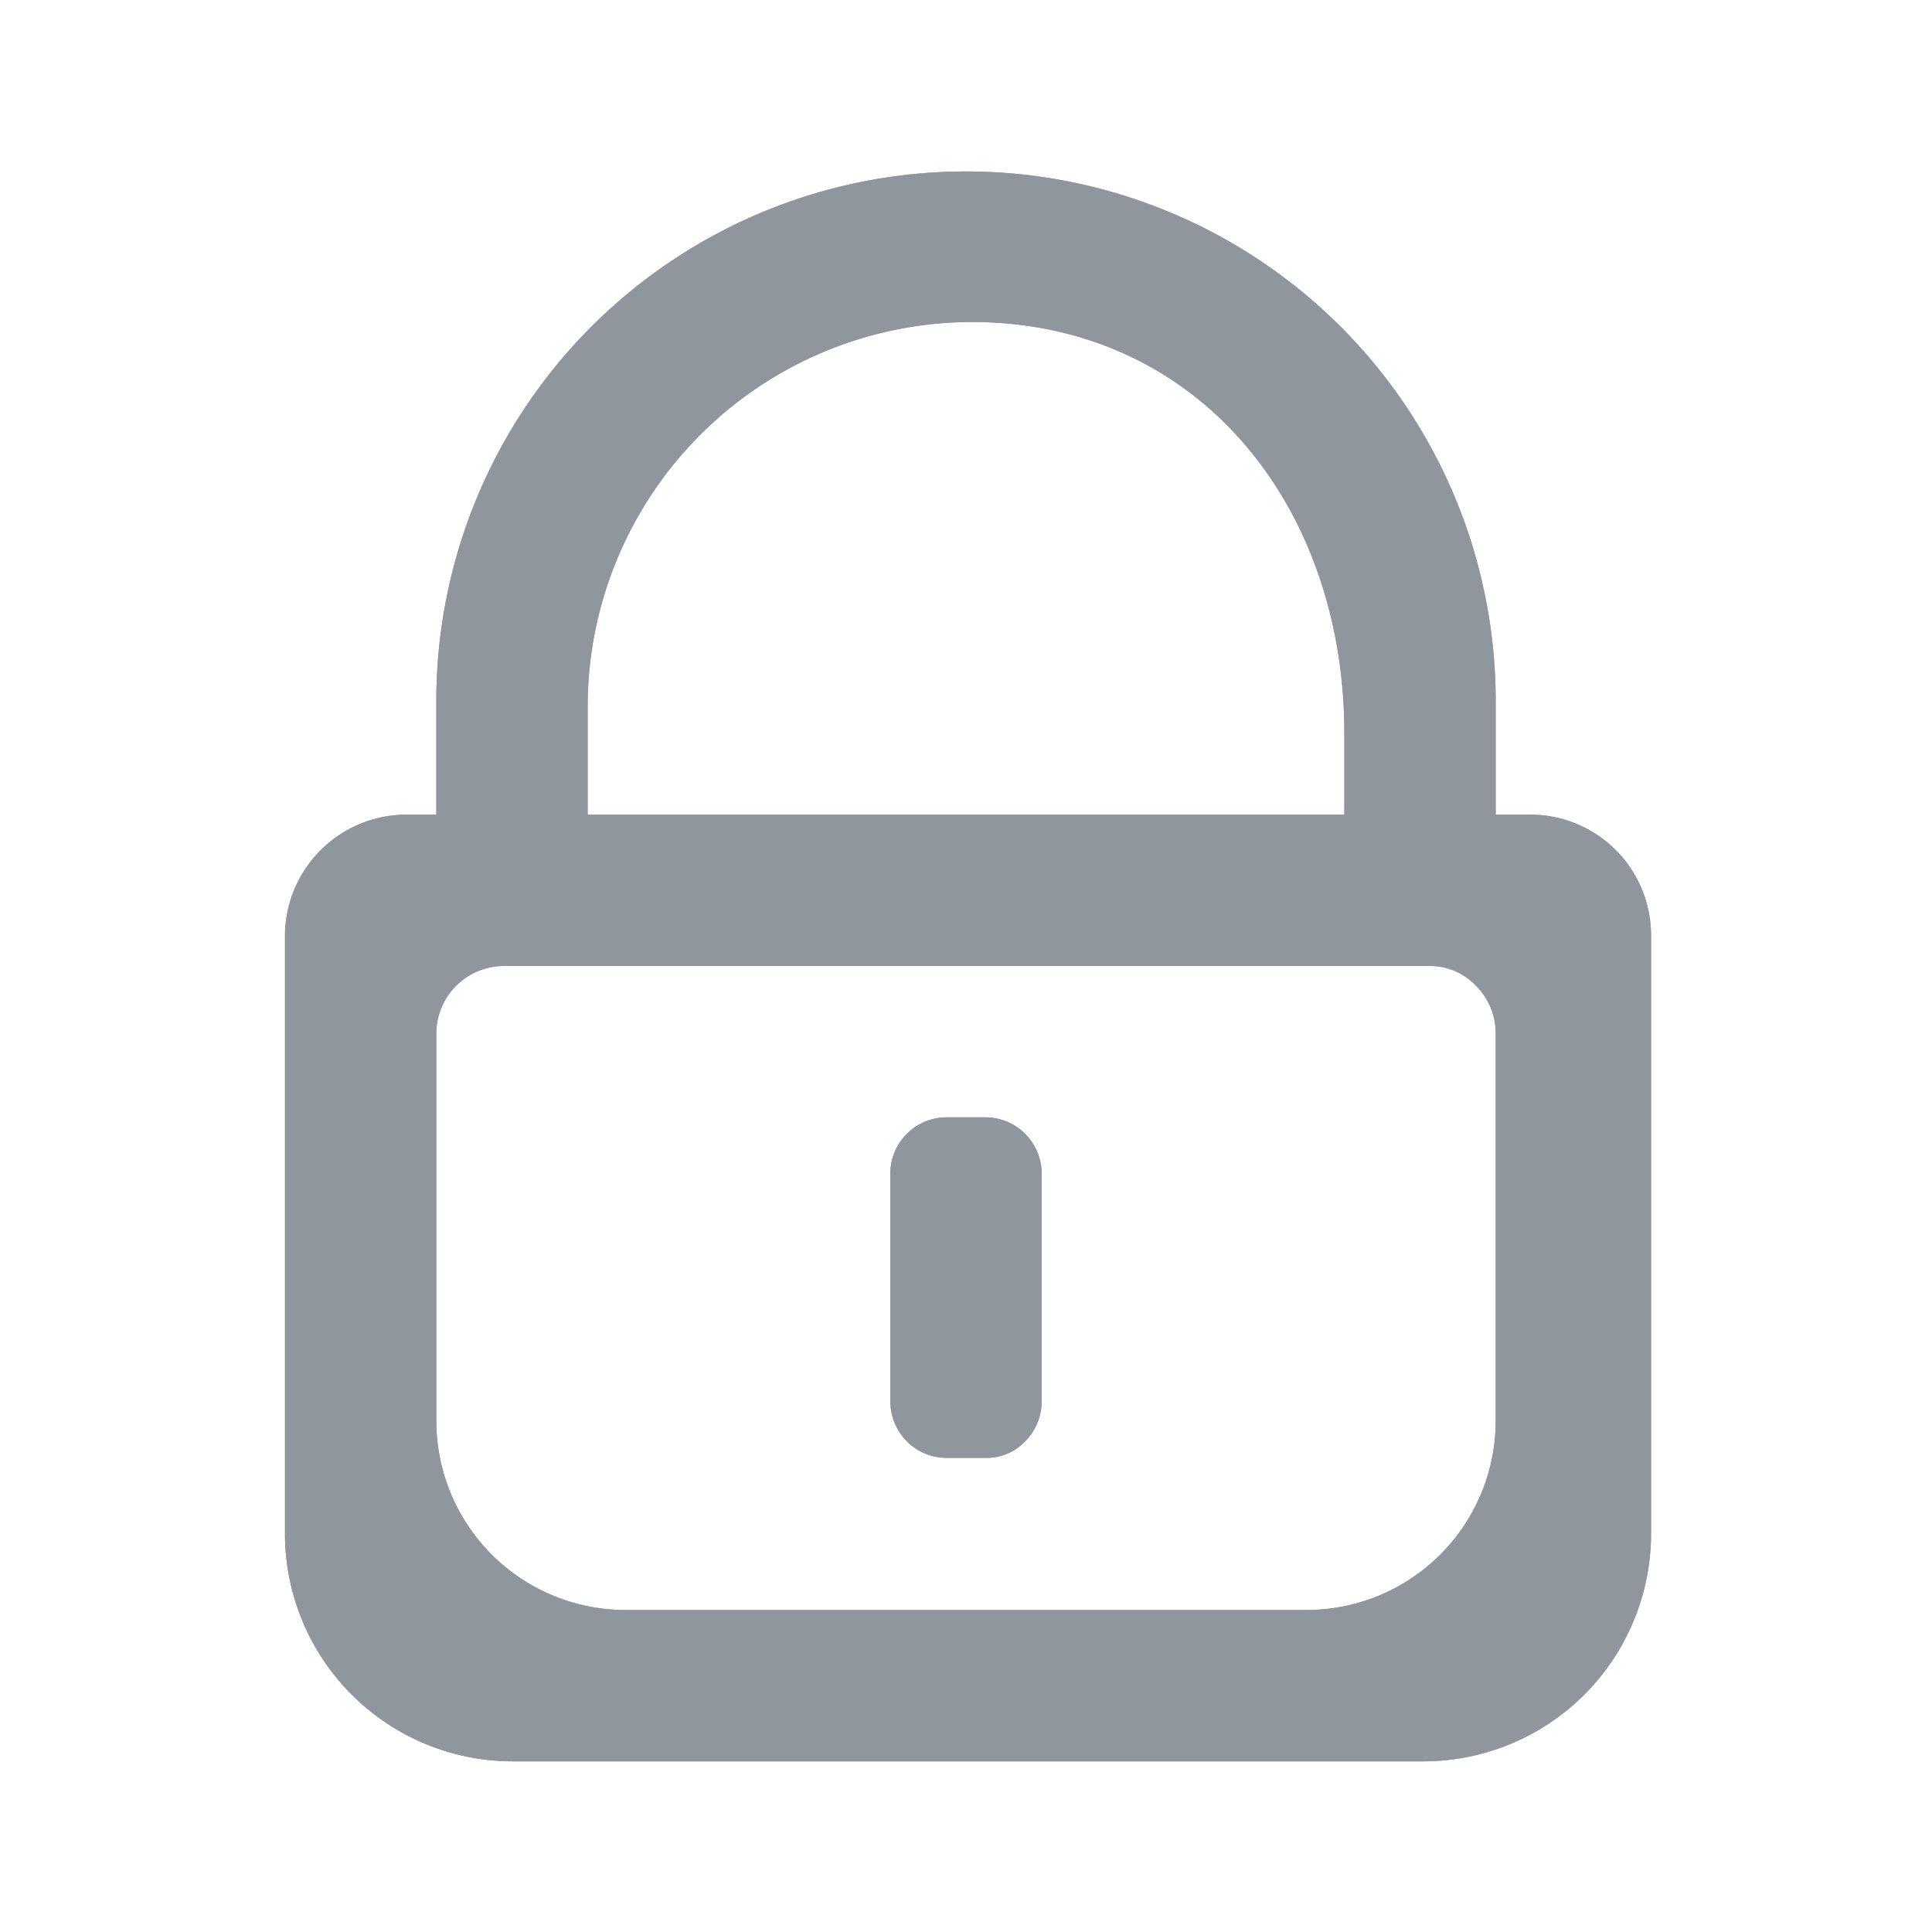 <svg id="图层_1" data-name="图层 1" xmlns="http://www.w3.org/2000/svg" viewBox="0 0 24 24"><defs><style>.cls-1{fill:#90969d;}</style></defs><title>关锁</title><path class="cls-1" d="M12.24,18.11h-.48a.7.7,0,0,1-.49-.2.71.71,0,0,1-.21-.5V14.58a.7.7,0,0,1,.71-.7h.47a.7.7,0,0,1,.7.7v2.83a.71.71,0,0,1-.21.5.66.66,0,0,1-.49.2Zm4.46-9C16.7,6.29,14.89,4,12.07,4A4.78,4.78,0,0,0,7.3,8.77v1.35h9.4ZM5.42,17.64A2.35,2.35,0,0,0,7.77,20h8.46a2.35,2.35,0,0,0,2.35-2.35V12.83a.83.83,0,0,0-.25-.59.78.78,0,0,0-.58-.24H6.26a.84.84,0,0,0-.84.83Zm.94,4.24a2.83,2.83,0,0,1-2.82-2.83V11.63a1.51,1.51,0,0,1,1.51-1.51h.37V8.71a6.58,6.58,0,1,1,13.16,0v1.41H19a1.5,1.5,0,0,1,1.51,1.5v7.43a2.83,2.83,0,0,1-2.82,2.83Zm0,0"/><path class="cls-1" d="M12.24,18.11h-.48a.7.7,0,0,1-.49-.2.71.71,0,0,1-.21-.5V14.58a.7.7,0,0,1,.71-.7h.47a.7.7,0,0,1,.7.7v2.83a.71.71,0,0,1-.21.5.66.66,0,0,1-.49.2Zm4.46-9C16.7,6.29,14.89,4,12.07,4A4.78,4.78,0,0,0,7.3,8.77v1.35h9.4ZM5.42,17.64A2.35,2.35,0,0,0,7.77,20h8.46a2.35,2.35,0,0,0,2.35-2.35V12.83a.83.83,0,0,0-.25-.59.78.78,0,0,0-.58-.24H6.26a.84.84,0,0,0-.84.83Zm.94,4.24a2.83,2.83,0,0,1-2.82-2.83V11.63a1.51,1.51,0,0,1,1.51-1.51h.37V8.71a6.58,6.58,0,1,1,13.16,0v1.41H19a1.5,1.5,0,0,1,1.51,1.5v7.43a2.83,2.83,0,0,1-2.82,2.83Zm0,0"/></svg>